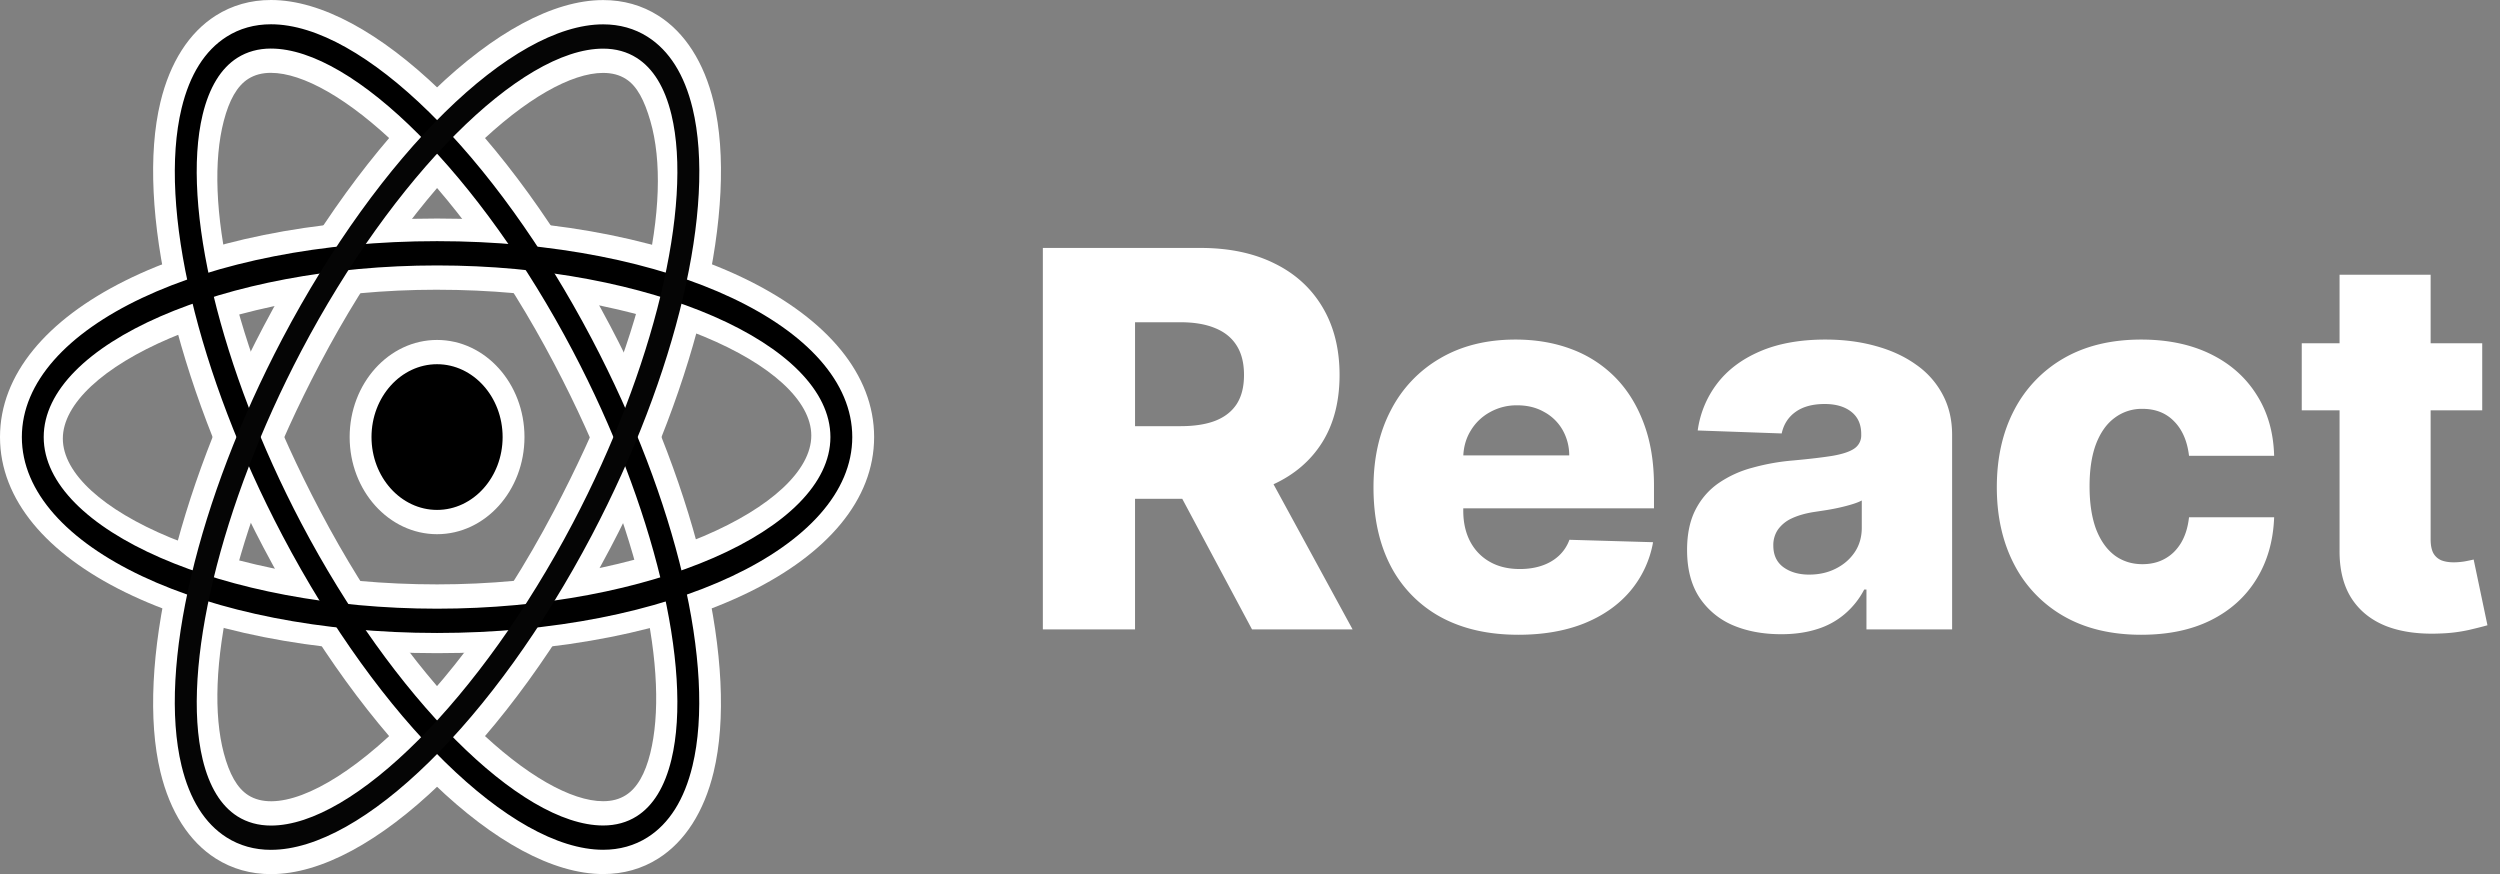 <svg width="143" height="50" fill="none" xmlns="http://www.w3.org/2000/svg"><rect width="100%" height="100%" fill="#808080" stroke="none"/><path d="M25 37.361c-14.252 0-25-5.18-25-12.361 0-7.18 10.748-12.5 25-12.5S50 17.82 50 25 39.252 37.361 25 37.361Zm0-20.789c-12.161 0-21.406 4.536-21.406 8.515 0 3.98 9.245 8.34 21.406 8.34s21.406-4.535 21.406-8.514c0-3.98-9.245-8.34-21.406-8.34Z" fill="#fff"/><path d="M15.502 50c-1.163 0-2.226-.3-3.16-.892-1.524-.968-2.618-2.677-3.165-4.947-1.432-5.947.88-15.947 5.892-25.478C20.95 7.51 28.759.004 34.499.004c1.162 0 2.225.3 3.158.892 1.523.965 2.618 2.674 3.164 4.942 1.434 5.947-.878 15.948-5.893 25.479C29.05 42.492 21.244 50 15.503 50ZM34.5 4.17c-3.61 0-10.512 5.825-16.193 16.616-5.154 9.8-6.665 17.93-5.505 22.297.314 1.18.756 1.998 1.402 2.406 2.95 1.872 11.01-3.958 17.488-16.274 5.156-9.801 6.825-17.757 5.508-22.298-.339-1.168-.755-1.993-1.399-2.4-.366-.234-.792-.346-1.301-.346Z" fill="#fff"/><path d="M34.499 49.996c-5.747-.002-13.554-7.507-19.43-18.68-5.013-9.53-7.324-19.531-5.892-25.477.547-2.27 1.64-3.98 3.164-4.946C13.276.3 14.34 0 15.5 0c5.744 0 13.55 7.508 19.428 18.683 5.013 9.53 7.325 19.53 5.892 25.48-.547 2.268-1.641 3.976-3.163 4.941-.933.592-1.997.892-3.158.892ZM15.5 4.166c-.509 0-.934.115-1.3.345-.644.408-1.092 1.224-1.4 2.406-1.16 4.455.351 12.498 5.505 22.298 5.676 10.79 12.579 16.614 16.193 16.614.51 0 .934-.114 1.3-.346.643-.405 1.105-1.216 1.398-2.4 1.084-4.37-.351-12.5-5.506-22.298C26.014 9.992 19.112 4.167 15.5 4.167Z" fill="#fff"/><path d="M29.375 25c0 2.688-1.956 4.861-4.375 4.861S20.625 27.687 20.625 25c0-2.688 1.956-4.861 4.375-4.861s4.375 2.174 4.375 4.861Z" fill="#000"/><path d="M25 30.556c-2.758 0-5-2.492-5-5.556s2.242-5.555 5-5.555 5 2.491 5 5.555c0 3.064-2.242 5.556-5 5.556Zm0-9.723c-2.067 0-3.75 1.87-3.75 4.167 0 2.297 1.683 4.167 3.75 4.167s3.75-1.87 3.75-4.167c0-2.297-1.683-4.167-3.75-4.167Z" fill="#fff"/><path d="M25 36.206C11.682 36.206 1.25 31.282 1.25 25c0-6.283 10.432-11.206 23.75-11.206S48.75 18.717 48.75 25c0 6.283-10.432 11.206-23.75 11.206Zm0-21.023C12.804 15.183 2.5 19.68 2.5 25c0 5.32 10.304 9.817 22.5 9.817S47.5 30.322 47.5 25 37.196 15.183 25 15.183Z" fill="#000"/><path d="M34.499 48.607c-5.234-.002-12.78-7.399-18.351-17.99-4.853-9.227-7.114-18.811-5.763-24.418.465-1.93 1.331-3.31 2.578-4.1.742-.471 1.596-.71 2.537-.71 5.231 0 12.776 7.4 18.349 17.994 4.854 9.225 7.115 18.81 5.762 24.42-.463 1.929-1.33 3.307-2.573 4.094-.743.471-1.597.71-2.54.71ZM15.5 2.777c-.721 0-1.367.179-1.919.527-.945.6-1.613 1.693-1.99 3.253-1.248 5.186 1.017 14.574 5.635 23.358C22.5 39.94 29.766 47.217 34.5 47.218c.722 0 1.369-.178 1.92-.528.942-.597 1.611-1.69 1.986-3.247 1.25-5.188-1.015-14.575-5.635-23.358C27.495 10.057 20.234 2.778 15.5 2.778Z" fill="#000"/><path d="M15.502 48.611c-.943 0-1.797-.239-2.54-.71-1.246-.79-2.112-2.17-2.578-4.1-1.352-5.607.911-15.191 5.762-24.418C21.724 8.792 29.27 1.393 34.5 1.393c.942 0 1.797.239 2.54.71 1.243.789 2.11 2.166 2.576 4.094 1.351 5.607-.911 15.192-5.765 24.42C28.276 41.21 20.733 48.61 15.502 48.61ZM34.5 2.782c-4.73 0-11.994 7.276-17.272 17.303-4.618 8.784-6.883 18.17-5.635 23.358.377 1.56 1.045 2.653 1.99 3.253.552.348 1.197.526 1.92.526 4.73 0 11.993-7.278 17.267-17.307 4.621-8.786 6.887-18.173 5.636-23.358C38.03 5 37.361 3.907 36.417 3.31c-.55-.35-1.196-.528-1.918-.528Z" fill="#050505"/><path d="M59.651 36V14.182h9.013c1.634 0 3.043.295 4.23.884 1.193.582 2.112 1.42 2.759 2.514.646 1.087.97 2.376.97 3.867 0 1.513-.331 2.799-.992 3.857-.66 1.051-1.598 1.854-2.812 2.408-1.215.547-2.653.82-4.315.82h-5.7v-4.155h4.72c.796 0 1.46-.103 1.992-.309.54-.213.948-.533 1.225-.959.278-.433.416-.987.416-1.662 0-.674-.138-1.232-.415-1.672-.278-.448-.686-.781-1.226-1.002-.54-.227-1.204-.34-1.992-.34h-2.6V36h-5.273Zm12.284-9.972L77.368 36h-5.753l-5.327-9.972h5.647Zm14.906 10.28c-1.711 0-3.188-.336-4.431-1.011a7 7 0 0 1-2.855-2.908c-.661-1.265-.991-2.767-.991-4.507 0-1.69.334-3.168 1.001-4.432a7.23 7.23 0 0 1 2.823-2.961c1.215-.71 2.646-1.066 4.294-1.066 1.164 0 2.23.181 3.196.544a6.87 6.87 0 0 1 2.503 1.608c.703.71 1.25 1.588 1.64 2.632.391 1.037.587 2.226.587 3.569v1.3H80.385V26.05h9.375a2.934 2.934 0 0 0-.394-1.481 2.678 2.678 0 0 0-1.054-1.012c-.44-.249-.948-.373-1.524-.373a3.11 3.11 0 0 0-1.566.394 2.9 2.9 0 0 0-1.097 1.055c-.27.44-.412.94-.426 1.502v3.079c0 .667.131 1.253.394 1.758.263.497.635.884 1.118 1.16.483.278 1.059.416 1.726.416.462 0 .881-.064 1.257-.192.377-.127.7-.316.97-.564a2.33 2.33 0 0 0 .607-.916l4.784.138a5.918 5.918 0 0 1-1.31 2.802c-.669.788-1.546 1.403-2.632 1.843-1.087.433-2.344.65-3.772.65Zm15.04-.031c-1.044 0-1.97-.174-2.78-.522a4.331 4.331 0 0 1-1.907-1.598c-.462-.717-.693-1.616-.693-2.695 0-.91.16-1.677.48-2.302.32-.625.76-1.132 1.32-1.523a6.213 6.213 0 0 1 1.94-.884 12.59 12.59 0 0 1 2.344-.416c.93-.085 1.679-.174 2.247-.266.569-.1.981-.238 1.236-.416a.895.895 0 0 0 .394-.777v-.053c0-.547-.188-.97-.564-1.268-.377-.298-.885-.448-1.524-.448-.689 0-1.243.15-1.662.448-.419.298-.685.71-.799 1.236l-4.804-.17a5.681 5.681 0 0 1 1.097-2.664c.597-.788 1.413-1.406 2.45-1.854 1.044-.454 2.298-.682 3.761-.682 1.044 0 2.006.125 2.887.373.881.242 1.648.597 2.301 1.066a4.81 4.81 0 0 1 1.513 1.704c.362.675.543 1.445.543 2.312V36h-4.9v-2.28h-.128a4.635 4.635 0 0 1-1.119 1.406 4.45 4.45 0 0 1-1.587.863c-.604.192-1.286.288-2.046.288Zm1.609-3.41c.561 0 1.065-.113 1.513-.34.454-.227.817-.54 1.086-.938.27-.404.405-.873.405-1.406v-1.555c-.149.078-.33.149-.543.213a9.26 9.26 0 0 1-.682.181c-.248.057-.504.107-.767.15-.263.042-.515.08-.756.116-.49.078-.909.2-1.257.363a1.988 1.988 0 0 0-.789.639 1.57 1.57 0 0 0-.266.916c0 .54.192.952.575 1.236.391.284.884.426 1.481.426Zm18.995 3.442c-1.726 0-3.207-.355-4.442-1.065a7.202 7.202 0 0 1-2.834-2.962c-.661-1.271-.991-2.741-.991-4.41 0-1.677.33-3.147.991-4.411a7.26 7.26 0 0 1 2.844-2.972c1.236-.71 2.71-1.066 4.421-1.066 1.513 0 2.831.274 3.953.82 1.129.548 2.01 1.322 2.642 2.323.639.994.976 2.163 1.012 3.505h-4.869c-.099-.838-.383-1.495-.852-1.97-.462-.477-1.065-.715-1.811-.715a2.57 2.57 0 0 0-1.587.512c-.455.334-.81.83-1.066 1.491-.248.654-.373 1.463-.373 2.43 0 .965.125 1.782.373 2.45.256.66.611 1.16 1.066 1.502.454.333.983.5 1.587.5.483 0 .909-.103 1.278-.309.377-.206.686-.508.927-.905.242-.405.394-.895.458-1.47h4.869c-.05 1.35-.387 2.528-1.012 3.537-.618 1.008-1.488 1.793-2.61 2.354-1.115.554-2.44.83-3.974.83Zm19.498-16.673v3.836H131.66v-3.836h10.323Zm-8.16-3.92h5.209v15.138c0 .32.05.58.15.778.106.192.259.33.458.416.199.078.437.117.714.117.198 0 .408-.018.628-.053.227-.043.398-.079.511-.107l.789 3.76c-.249.072-.6.16-1.055.267a8.759 8.759 0 0 1-1.609.202c-1.221.057-2.269-.085-3.142-.426-.867-.348-1.531-.888-1.993-1.62-.454-.73-.674-1.65-.66-2.758V15.716Z" fill="#fff"/></svg>